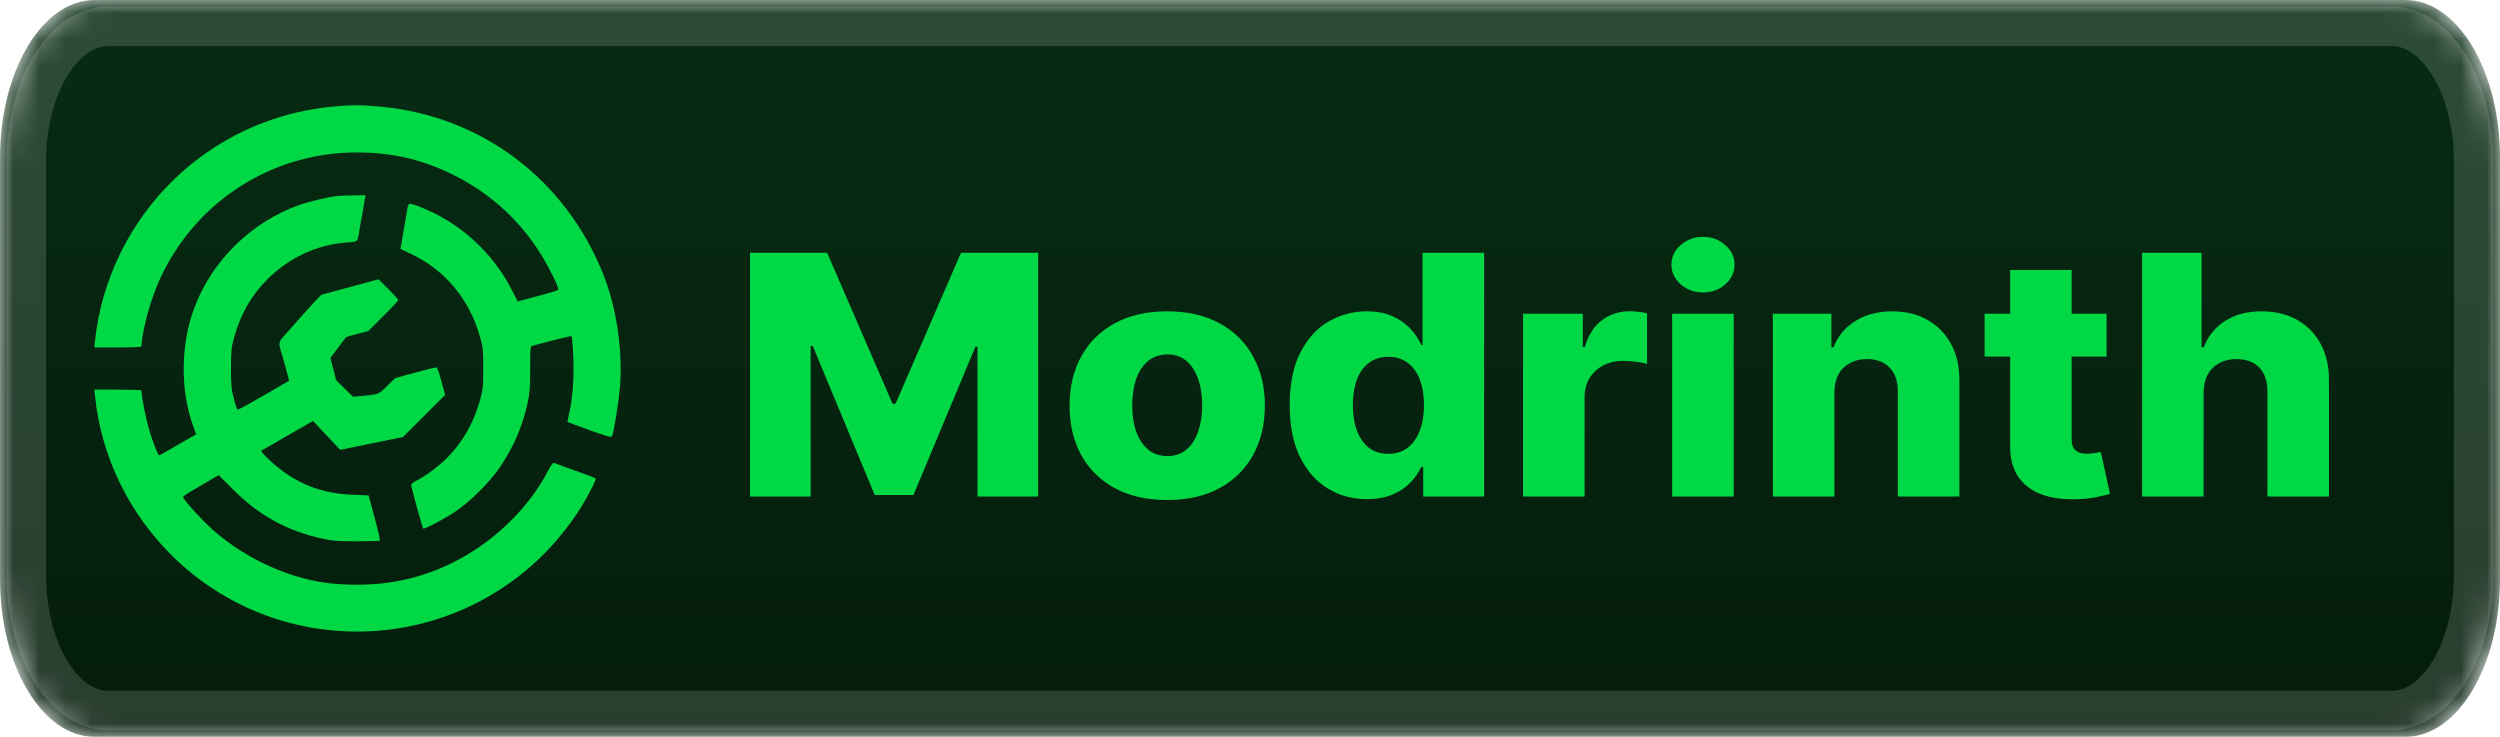 <svg width="95" height="28" viewBox="0 0 95 28" fill="none" xmlns="http://www.w3.org/2000/svg">
<g clip-path="url(#clip0_3_91)">
<mask id="mask0_3_91" style="mask-type:luminance" maskUnits="userSpaceOnUse" x="0" y="0" width="95" height="28">
<path d="M91.404 0H3.596C1.61 0 0 2.686 0 6V22C0 25.314 1.61 28 3.596 28H91.404C93.39 28 95 25.314 95 22V6C95 2.686 93.39 0 91.404 0Z" fill="white"/>
</mask>
<g mask="url(#mask0_3_91)">
<path d="M91.404 0H3.596C1.61 0 0 2.686 0 6V22C0 25.314 1.61 28 3.596 28H91.404C93.39 28 95 25.314 95 22V6C95 2.686 93.39 0 91.404 0Z" fill="url(#paint0_linear_3_91)"/>
<g filter="url(#filter0_d_3_91)">
<path d="M12.59 4.057C9.139 4.399 6.144 6.469 4.592 9.585C4.075 10.622 3.727 11.815 3.611 12.946L3.585 13.204H4.476C4.967 13.204 5.368 13.19 5.372 13.168C5.421 12.443 5.742 11.303 6.13 10.489C7.508 7.604 10.374 5.793 13.549 5.793C14.895 5.793 16.036 6.055 17.204 6.634C18.533 7.293 19.598 8.227 20.414 9.443C20.775 9.981 21.275 10.965 21.212 11.018C21.19 11.04 20.833 11.147 20.423 11.254L19.674 11.454L19.478 11.072C18.845 9.808 17.788 8.748 16.54 8.121C16.09 7.894 15.626 7.72 15.555 7.747C15.524 7.756 15.483 7.862 15.47 7.983C15.452 8.098 15.403 8.405 15.354 8.664C15.31 8.922 15.261 9.207 15.247 9.296L15.216 9.46L15.595 9.638C16.897 10.244 17.837 11.366 18.234 12.781C18.35 13.19 18.363 13.284 18.363 14.005C18.363 14.726 18.35 14.819 18.234 15.229C17.998 16.066 17.579 16.805 17.004 17.383C16.674 17.717 16.188 18.078 15.836 18.26C15.715 18.318 15.622 18.394 15.622 18.425C15.626 18.501 16.05 20.058 16.081 20.085C16.121 20.125 16.874 19.725 17.316 19.431C17.869 19.061 18.635 18.296 19.005 17.744C19.523 16.969 19.844 16.226 20.044 15.336C20.129 14.944 20.147 14.744 20.147 14.018C20.147 13.297 20.156 13.159 20.214 13.146C20.758 12.99 21.698 12.759 21.716 12.772C21.747 12.808 21.796 13.551 21.796 14.005C21.796 14.619 21.738 15.22 21.64 15.652C21.596 15.857 21.56 16.03 21.564 16.035C21.569 16.044 21.943 16.177 22.394 16.342C23.018 16.569 23.223 16.627 23.25 16.582C23.321 16.462 23.513 15.287 23.562 14.659C23.664 13.257 23.419 11.646 22.906 10.377C21.462 6.803 18.305 4.426 14.507 4.057C13.745 3.981 13.344 3.981 12.59 4.057Z" fill="#00D845"/>
<path d="M12.813 7.449C12.488 7.48 11.761 7.653 11.391 7.782C9.568 8.423 8.065 9.888 7.387 11.69C6.861 13.084 6.844 14.833 7.343 16.199L7.454 16.502L7.044 16.738C6.224 17.214 6.077 17.299 6.046 17.299C6.005 17.299 5.809 16.805 5.684 16.386C5.542 15.888 5.39 15.167 5.372 14.837C5.368 14.82 4.967 14.806 4.476 14.806H3.585L3.611 15.06C3.848 17.361 4.909 19.533 6.598 21.176C10.562 25.021 16.888 24.928 20.753 20.967C21.261 20.441 21.765 19.796 22.122 19.208C22.429 18.697 22.666 18.216 22.63 18.18C22.612 18.162 22.398 18.078 22.153 17.989C21.908 17.9 21.578 17.78 21.417 17.726C21.257 17.668 21.096 17.606 21.061 17.593C21.012 17.575 20.949 17.651 20.824 17.891C20.075 19.351 18.675 20.677 17.093 21.434C15.742 22.075 14.369 22.315 12.742 22.186C11.15 22.061 9.376 21.278 8.087 20.134C7.722 19.809 7.191 19.239 6.991 18.955C6.924 18.857 6.888 18.883 7.922 18.282L8.31 18.055L8.859 18.603C9.839 19.587 10.892 20.165 12.238 20.468C12.635 20.553 12.826 20.57 13.557 20.57C14.026 20.57 14.422 20.557 14.436 20.544C14.454 20.53 14.382 20.219 14.284 19.854C14.186 19.489 14.084 19.11 14.057 19.008L14.008 18.826L13.379 18.799C12.193 18.75 11.253 18.376 10.37 17.602C10.223 17.472 10.058 17.312 10.009 17.25L9.92 17.134L10.905 16.564L11.895 15.999L12.929 17.094L14.119 16.849L15.31 16.609L16.915 15.007L16.772 14.481C16.683 14.147 16.611 13.96 16.576 13.96C16.54 13.96 16.179 14.05 15.769 14.161L15.02 14.366L14.708 14.668C14.369 14.998 14.418 14.984 13.682 15.051L13.415 15.078L13.094 14.762C12.916 14.593 12.768 14.441 12.768 14.432C12.768 14.419 12.719 14.232 12.661 14.009L12.554 13.604L12.844 13.217C13.005 12.999 13.143 12.821 13.152 12.812C13.156 12.803 13.348 12.745 13.58 12.688L13.994 12.581L14.561 12.015C14.877 11.704 15.131 11.428 15.131 11.401C15.131 11.374 14.962 11.188 14.757 10.983L14.382 10.613L13.299 10.907L12.211 11.201L11.988 11.432C11.868 11.561 11.614 11.837 11.431 12.046C11.248 12.251 11.016 12.514 10.918 12.625C10.539 13.053 10.553 12.923 10.789 13.733C10.9 14.13 10.99 14.463 10.981 14.468C10.958 14.486 10.036 15.024 9.465 15.345C9.251 15.465 9.059 15.563 9.033 15.563C9.01 15.563 8.943 15.376 8.885 15.149C8.792 14.797 8.778 14.637 8.778 13.983C8.783 13.293 8.792 13.186 8.908 12.781C9.148 11.926 9.563 11.21 10.16 10.613C10.981 9.794 12.06 9.291 13.156 9.216C13.62 9.18 13.584 9.216 13.66 8.73C13.687 8.557 13.727 8.339 13.749 8.241C13.771 8.143 13.798 7.983 13.812 7.885C13.829 7.787 13.852 7.64 13.865 7.56L13.892 7.417L13.433 7.426C13.179 7.426 12.898 7.44 12.813 7.449Z" fill="#00D845"/>
</g>
<g filter="url(#filter1_d_3_91)">
<path d="M28.5 9.606H31.431L33.917 15.341H34.032L36.518 9.606H39.45V18.869H37.145V13.179H37.064L34.712 18.81H33.239L30.886 13.148H30.805V18.869H28.5V9.606ZM44.355 19C43.583 19 42.92 18.851 42.365 18.552C41.813 18.251 41.388 17.832 41.088 17.295C40.792 16.755 40.644 16.13 40.644 15.418C40.644 14.703 40.792 14.078 41.088 13.541C41.388 13.001 41.813 12.582 42.365 12.284C42.92 11.982 43.583 11.831 44.355 11.831C45.126 11.831 45.788 11.982 46.339 12.284C46.893 12.582 47.319 13.001 47.615 13.541C47.915 14.078 48.064 14.703 48.064 15.418C48.064 16.13 47.915 16.755 47.615 17.295C47.319 17.832 46.893 18.251 46.339 18.552C45.788 18.851 45.126 19 44.355 19ZM44.368 17.331C44.649 17.331 44.887 17.25 45.081 17.087C45.276 16.924 45.424 16.698 45.526 16.408C45.63 16.119 45.683 15.784 45.683 15.404C45.683 15.018 45.63 14.681 45.526 14.391C45.424 14.102 45.276 13.876 45.081 13.713C44.887 13.55 44.649 13.469 44.368 13.469C44.079 13.469 43.833 13.55 43.632 13.713C43.435 13.876 43.283 14.102 43.178 14.391C43.076 14.681 43.025 15.018 43.025 15.404C43.025 15.784 43.076 16.119 43.178 16.408C43.283 16.698 43.435 16.924 43.632 17.087C43.833 17.25 44.079 17.331 44.368 17.331ZM51.945 18.968C51.404 18.968 50.911 18.836 50.468 18.57C50.025 18.305 49.671 17.907 49.406 17.376C49.141 16.846 49.009 16.187 49.009 15.4C49.009 14.583 49.146 13.91 49.421 13.383C49.695 12.855 50.053 12.464 50.496 12.211C50.942 11.958 51.423 11.831 51.935 11.831C52.321 11.831 52.651 11.895 52.925 12.021C53.199 12.145 53.425 12.305 53.604 12.501C53.782 12.697 53.918 12.9 54.01 13.111H54.058V9.606H56.397V18.869H54.082V17.743H54.01C53.911 17.957 53.771 18.157 53.589 18.344C53.409 18.531 53.18 18.682 52.906 18.796C52.636 18.911 52.315 18.968 51.945 18.968ZM52.758 17.245C53.042 17.245 53.284 17.17 53.485 17.019C53.686 16.865 53.84 16.65 53.948 16.372C54.057 16.095 54.111 15.769 54.111 15.395C54.111 15.015 54.057 14.688 53.948 14.414C53.843 14.139 53.689 13.928 53.485 13.781C53.284 13.633 53.042 13.559 52.758 13.559C52.467 13.559 52.223 13.634 52.022 13.785C51.821 13.936 51.667 14.149 51.563 14.423C51.461 14.697 51.409 15.021 51.409 15.395C51.409 15.769 51.462 16.095 51.567 16.372C51.673 16.65 51.824 16.865 52.022 17.019C52.223 17.17 52.467 17.245 52.758 17.245ZM57.876 18.869V11.922H60.147V13.188H60.223C60.356 12.73 60.575 12.389 60.878 12.166C61.181 11.94 61.533 11.827 61.935 11.827C62.043 11.827 62.155 11.834 62.27 11.849C62.384 11.861 62.491 11.881 62.589 11.908V13.83C62.478 13.794 62.331 13.766 62.15 13.745C61.971 13.723 61.812 13.713 61.672 13.713C61.394 13.713 61.144 13.771 60.921 13.889C60.701 14.004 60.527 14.165 60.4 14.373C60.276 14.578 60.214 14.819 60.214 15.097V18.869H57.876ZM63.542 18.869V11.922H65.88V18.869H63.542ZM64.715 11.112C64.386 11.112 64.103 11.01 63.867 10.805C63.632 10.597 63.514 10.346 63.514 10.054C63.514 9.764 63.632 9.517 63.867 9.312C64.103 9.104 64.386 9 64.715 9C65.046 9 65.327 9.104 65.561 9.312C65.796 9.517 65.914 9.764 65.914 10.054C65.914 10.346 65.796 10.597 65.561 10.805C65.327 11.01 65.046 11.112 64.715 11.112ZM69.707 14.907V18.869H67.369V11.922H69.592V13.197H69.674C69.837 12.772 70.114 12.439 70.505 12.198C70.898 11.953 71.365 11.831 71.907 11.831C72.423 11.831 72.871 11.941 73.25 12.162C73.633 12.379 73.929 12.683 74.14 13.075C74.353 13.464 74.459 13.919 74.455 14.441V18.869H72.117V14.875C72.12 14.489 72.017 14.188 71.806 13.97C71.6 13.754 71.31 13.645 70.941 13.645C70.695 13.645 70.478 13.696 70.29 13.799C70.106 13.898 69.962 14.041 69.86 14.228C69.761 14.415 69.71 14.641 69.707 14.907ZM80.049 11.922V13.55H75.415V11.922H80.049ZM76.386 10.257H78.723V16.684C78.723 16.82 78.746 16.93 78.791 17.014C78.839 17.096 78.907 17.155 78.996 17.191C79.086 17.224 79.192 17.241 79.317 17.241C79.406 17.241 79.5 17.233 79.599 17.218C79.701 17.2 79.777 17.185 79.829 17.173L80.182 18.769C80.071 18.799 79.913 18.837 79.709 18.882C79.508 18.928 79.268 18.956 78.987 18.968C78.438 18.992 77.968 18.932 77.577 18.787C77.187 18.64 76.889 18.41 76.682 18.1C76.478 17.789 76.379 17.399 76.386 16.928V10.257ZM83.737 14.907V18.869H81.4V9.606H83.66V13.197H83.742C83.907 12.769 84.179 12.434 84.555 12.193C84.934 11.952 85.397 11.831 85.946 11.831C86.462 11.831 86.912 11.94 87.295 12.157C87.677 12.371 87.974 12.674 88.183 13.066C88.398 13.458 88.503 13.916 88.5 14.441V18.869H86.162V14.875C86.165 14.489 86.063 14.188 85.855 13.97C85.648 13.754 85.357 13.645 84.98 13.645C84.735 13.645 84.518 13.696 84.33 13.799C84.145 13.898 84.001 14.041 83.895 14.228C83.793 14.415 83.74 14.641 83.737 14.907Z" fill="#00D845"/>
</g>
</g>
<path d="M90.89 1H4.11C2.392 1 1 3.306 1 6.151V21.849C1 24.694 2.392 27 4.11 27H90.89C92.608 27 94 24.694 94 21.849V6.151C94 3.306 92.608 1 90.89 1Z" stroke="white" stroke-opacity="0.15" stroke-width="1.5"/>
</g>
<defs>
<filter id="filter0_d_3_91" x="-0.415" y="-2.28882e-05" width="28" height="28" filterUnits="userSpaceOnUse" color-interpolation-filters="sRGB">
<feFlood flood-opacity="0" result="BackgroundImageFix"/>
<feColorMatrix in="SourceAlpha" type="matrix" values="0 0 0 0 0 0 0 0 0 0 0 0 0 0 0 0 0 0 127 0" result="hardAlpha"/>
<feOffset/>
<feGaussianBlur stdDeviation="2"/>
<feComposite in2="hardAlpha" operator="out"/>
<feColorMatrix type="matrix" values="0 0 0 0 0 0 0 0 0 0 0 0 0 0 0 0 0 0 0.25 0"/>
<feBlend mode="normal" in2="BackgroundImageFix" result="effect1_dropShadow_3_91"/>
<feBlend mode="normal" in="SourceGraphic" in2="effect1_dropShadow_3_91" result="shape"/>
</filter>
<filter id="filter1_d_3_91" x="24.5" y="5" width="68" height="18" filterUnits="userSpaceOnUse" color-interpolation-filters="sRGB">
<feFlood flood-opacity="0" result="BackgroundImageFix"/>
<feColorMatrix in="SourceAlpha" type="matrix" values="0 0 0 0 0 0 0 0 0 0 0 0 0 0 0 0 0 0 127 0" result="hardAlpha"/>
<feOffset/>
<feGaussianBlur stdDeviation="2"/>
<feComposite in2="hardAlpha" operator="out"/>
<feColorMatrix type="matrix" values="0 0 0 0 0 0 0 0 0 0 0 0 0 0 0 0 0 0 0.25 0"/>
<feBlend mode="normal" in2="BackgroundImageFix" result="effect1_dropShadow_3_91"/>
<feBlend mode="normal" in="SourceGraphic" in2="effect1_dropShadow_3_91" result="shape"/>
</filter>
<linearGradient id="paint0_linear_3_91" x1="47.5" y1="0" x2="47.5" y2="28" gradientUnits="userSpaceOnUse">
<stop stop-color="#072C13"/>
<stop offset="1" stop-color="#041C0B"/>
</linearGradient>
<clipPath id="clip0_3_91">
<rect width="95" height="28" fill="white"/>
</clipPath>
</defs>
</svg>
